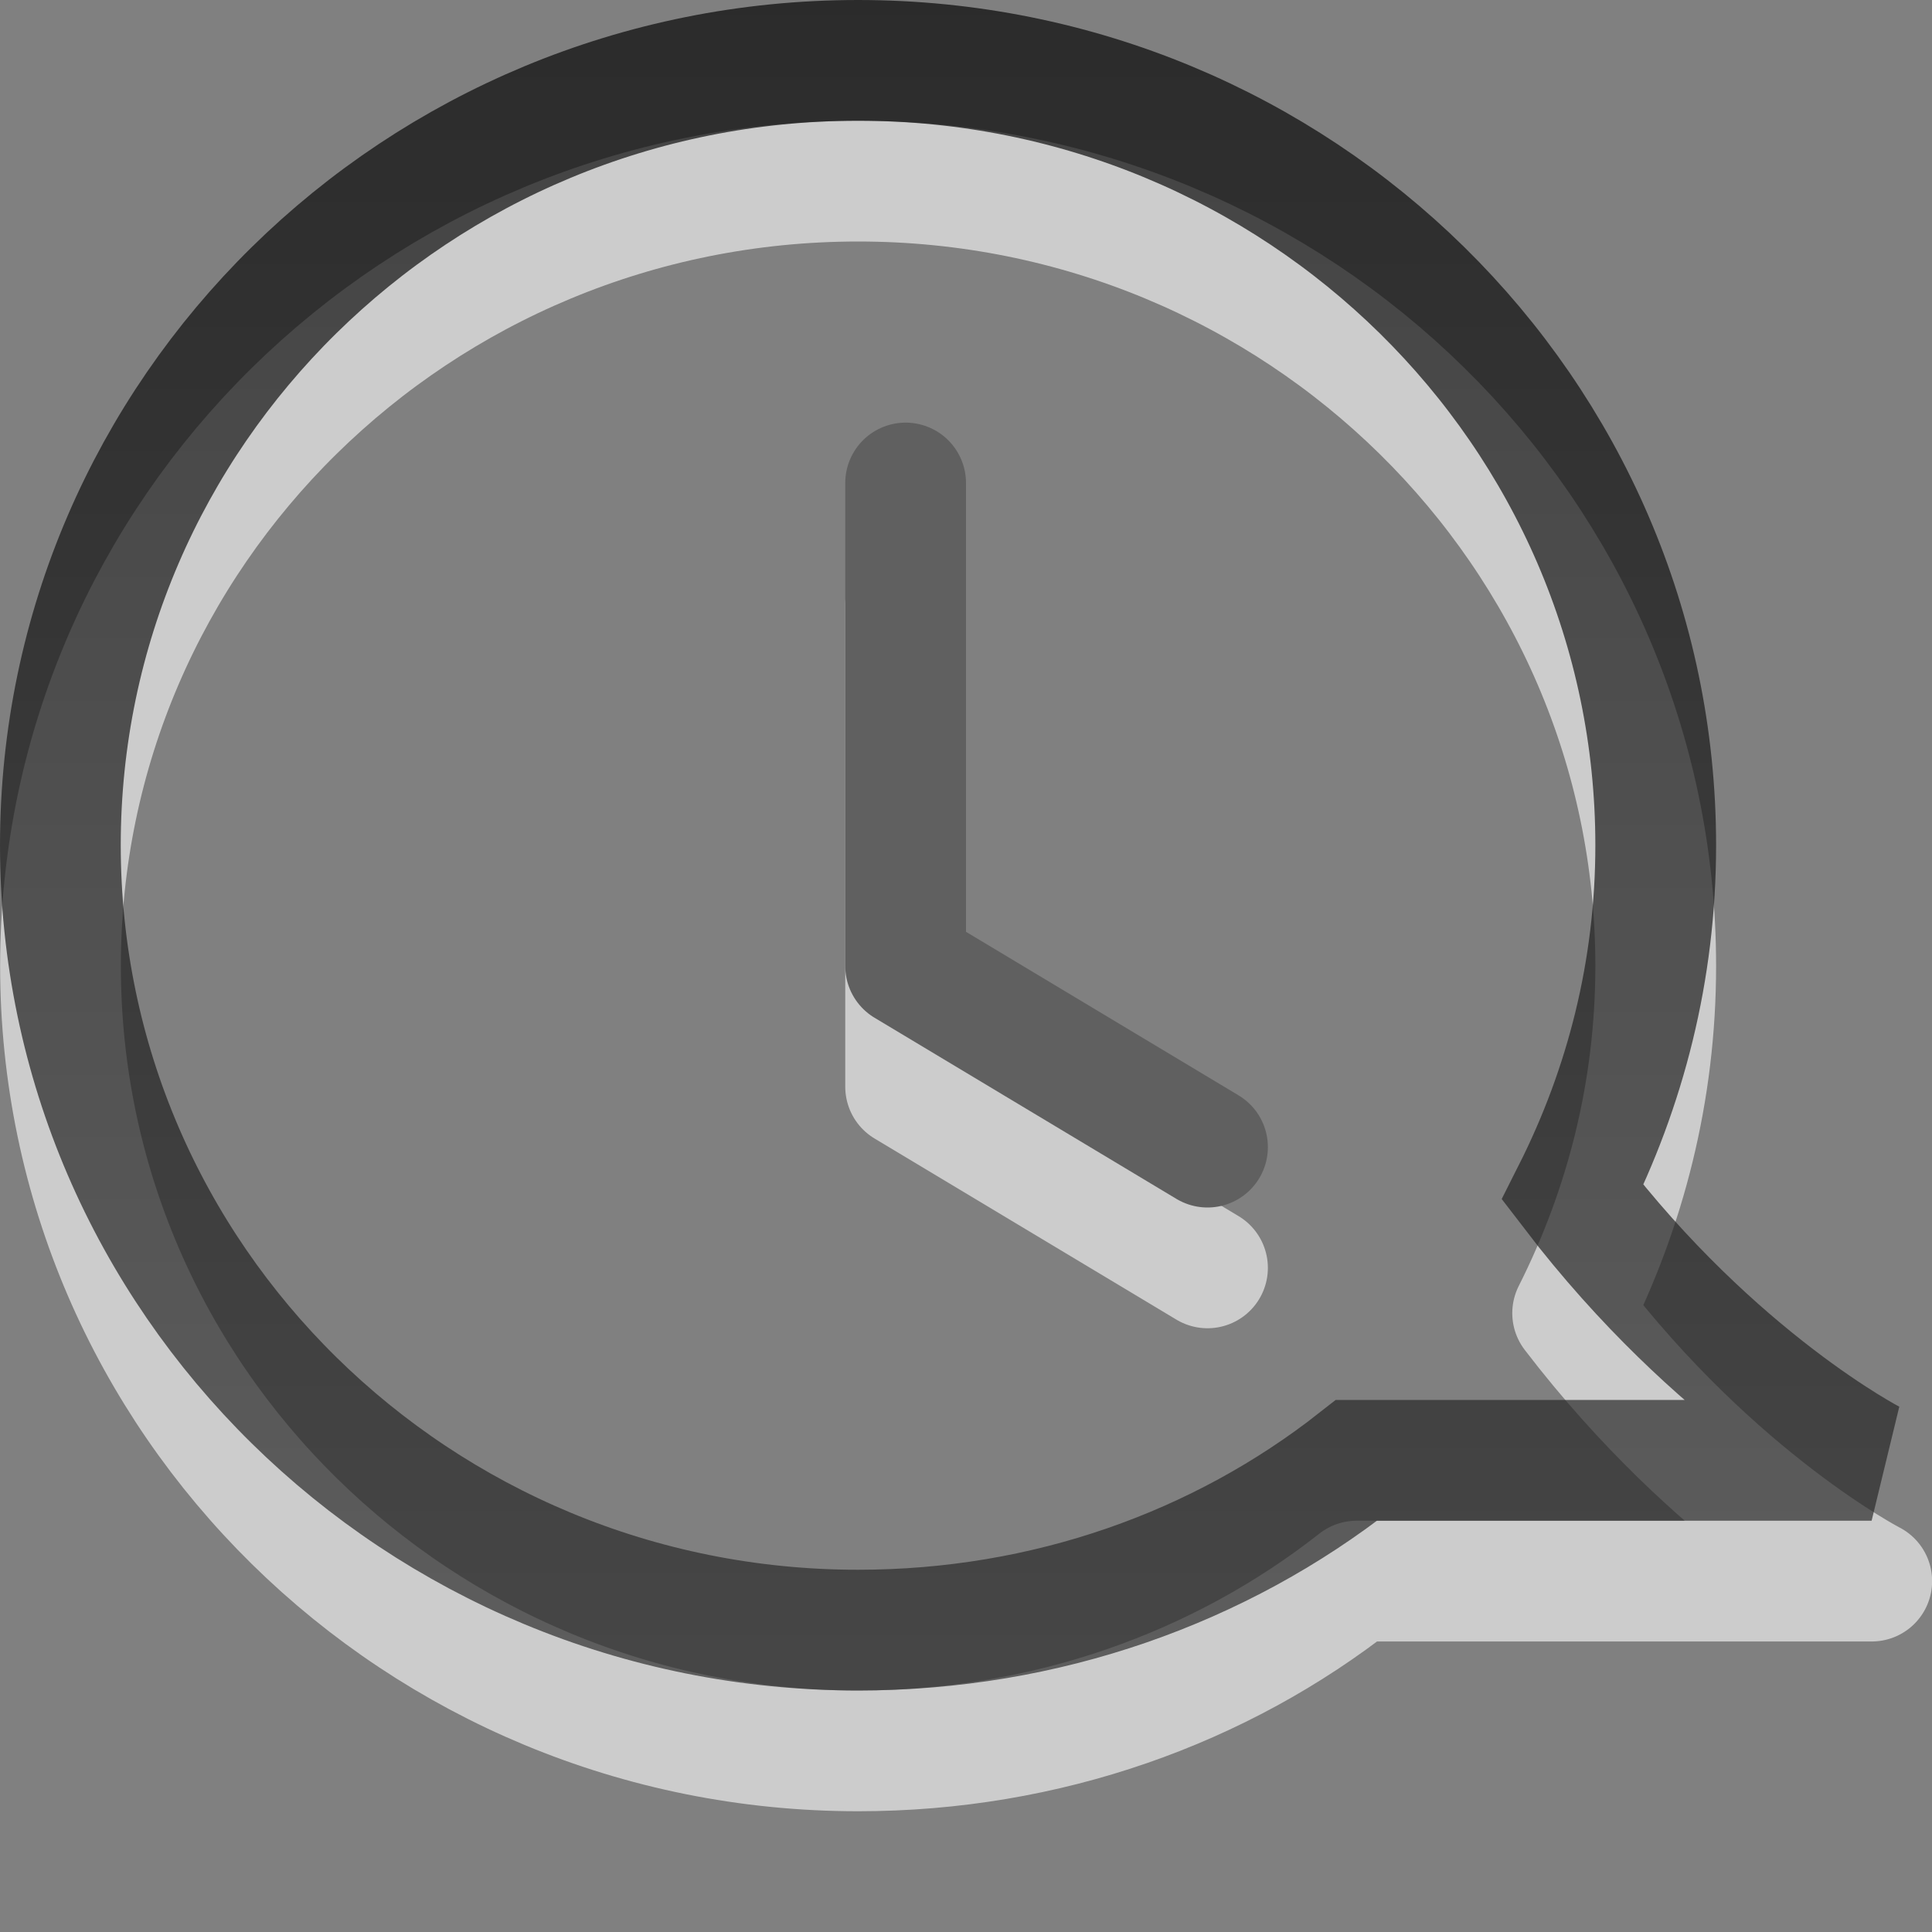 <?xml version="1.0" encoding="UTF-8" standalone="no"?>
<!-- Created with Inkscape (http://www.inkscape.org/) -->

<svg
   xmlns:svg="http://www.w3.org/2000/svg"
   xmlns="http://www.w3.org/2000/svg"
   xmlns:xlink="http://www.w3.org/1999/xlink"
   version="1.1"
   width="16"
   height="16"
   id="svg3676">
  <rect width="100%" height="100%" fill="#808080" stroke="none"/>
  <defs
     id="defs3678">
    <linearGradient
       id="linearGradient3587-8-5-1">
      <stop
         id="stop3589-2-7-3"
         style="stop-color:#000000;stop-opacity:1"
         offset="0" />
      <stop
         id="stop3591-3-5-1"
         style="stop-color:#363636;stop-opacity:1"
         offset="1" />
    </linearGradient>
    <linearGradient
       x1="58.695"
       y1="2.589"
       x2="58.695"
       y2="20.589"
       id="linearGradient3595"
       xlink:href="#linearGradient3587-8-5-1"
       gradientUnits="userSpaceOnUse"
       gradientTransform="matrix(1,0,0,1.083,-54.999,-5.509)" />
    <linearGradient
       x1="7"
       y1="-3"
       x2="7"
       y2="18"
       id="linearGradient3680-5"
       xlink:href="#linearGradient3587-8-5-1-4"
       gradientUnits="userSpaceOnUse" />
    <linearGradient
       id="linearGradient3587-8-5-1-4">
      <stop
         id="stop3589-2-7-3-6"
         style="stop-color:#000000;stop-opacity:1"
         offset="0" />
      <stop
         id="stop3591-3-5-1-3"
         style="stop-color:#363636;stop-opacity:1"
         offset="1" />
    </linearGradient>
  </defs>
  <g
     id="layer1">
    <path
       d="M 10,10.5 7.5,9 7.5,5"
       id="path2817-2"
       style="opacity:0.6;fill:none;stroke:#ffffff;stroke-width:1px;stroke-linecap:round;stroke-linejoin:round;stroke-opacity:1" />
    <path
       d="m 7.106,1.5 c 3.648,0 6.606,2.91 6.606,6.5 0,1.036 -0.25,2.006 -0.688,2.875 1.191,1.556 2.477,2.219 2.477,2.219 l -4.266,0 c -1.129,0.888 -2.57,1.406 -4.128,1.406 -3.648,0 -6.606,-2.91 -6.606,-6.5 0,-3.59 2.957,-6.5 6.606,-6.5 z"
       id="path3601-5"
       style="opacity:0.6;color:#000000;fill:none;stroke:#ffffff;stroke-width:1;stroke-linecap:butt;stroke-linejoin:round;stroke-miterlimit:4;stroke-opacity:1;stroke-dasharray:none;stroke-dashoffset:0.06;marker:none;visibility:visible;display:inline;overflow:visible;enable-background:accumulate" />
    <path
       d="m 7.106,0.5 c 3.648,0 6.606,2.91 6.606,6.5 0,1.036 -0.25,2.006 -0.688,2.875 C 14.214,11.431 15.5,12.094 15.5,12.094 l -4.266,0 C 10.104,12.982 8.664,13.5 7.106,13.5 3.457,13.5 0.5,10.59 0.5,7 0.5,3.41 3.457,0.5 7.106,0.5 z"
       id="path3601"
       style="opacity:0.7;color:#000000;fill:none;stroke:url(#linearGradient3595);stroke-width:1;stroke-linecap:butt;stroke-linejoin:miter;stroke-miterlimit:4;stroke-opacity:1;stroke-dasharray:none;stroke-dashoffset:0;marker:none;visibility:visible;display:inline;overflow:visible;enable-background:accumulate" />
    <path
       d="M 10,9.5 7.5,8 7.5,4"
       id="path2817"
       style="fill:none;stroke:#606060;stroke-width:1px;stroke-linecap:round;stroke-linejoin:round;stroke-opacity:1" />
  </g>
</svg>
